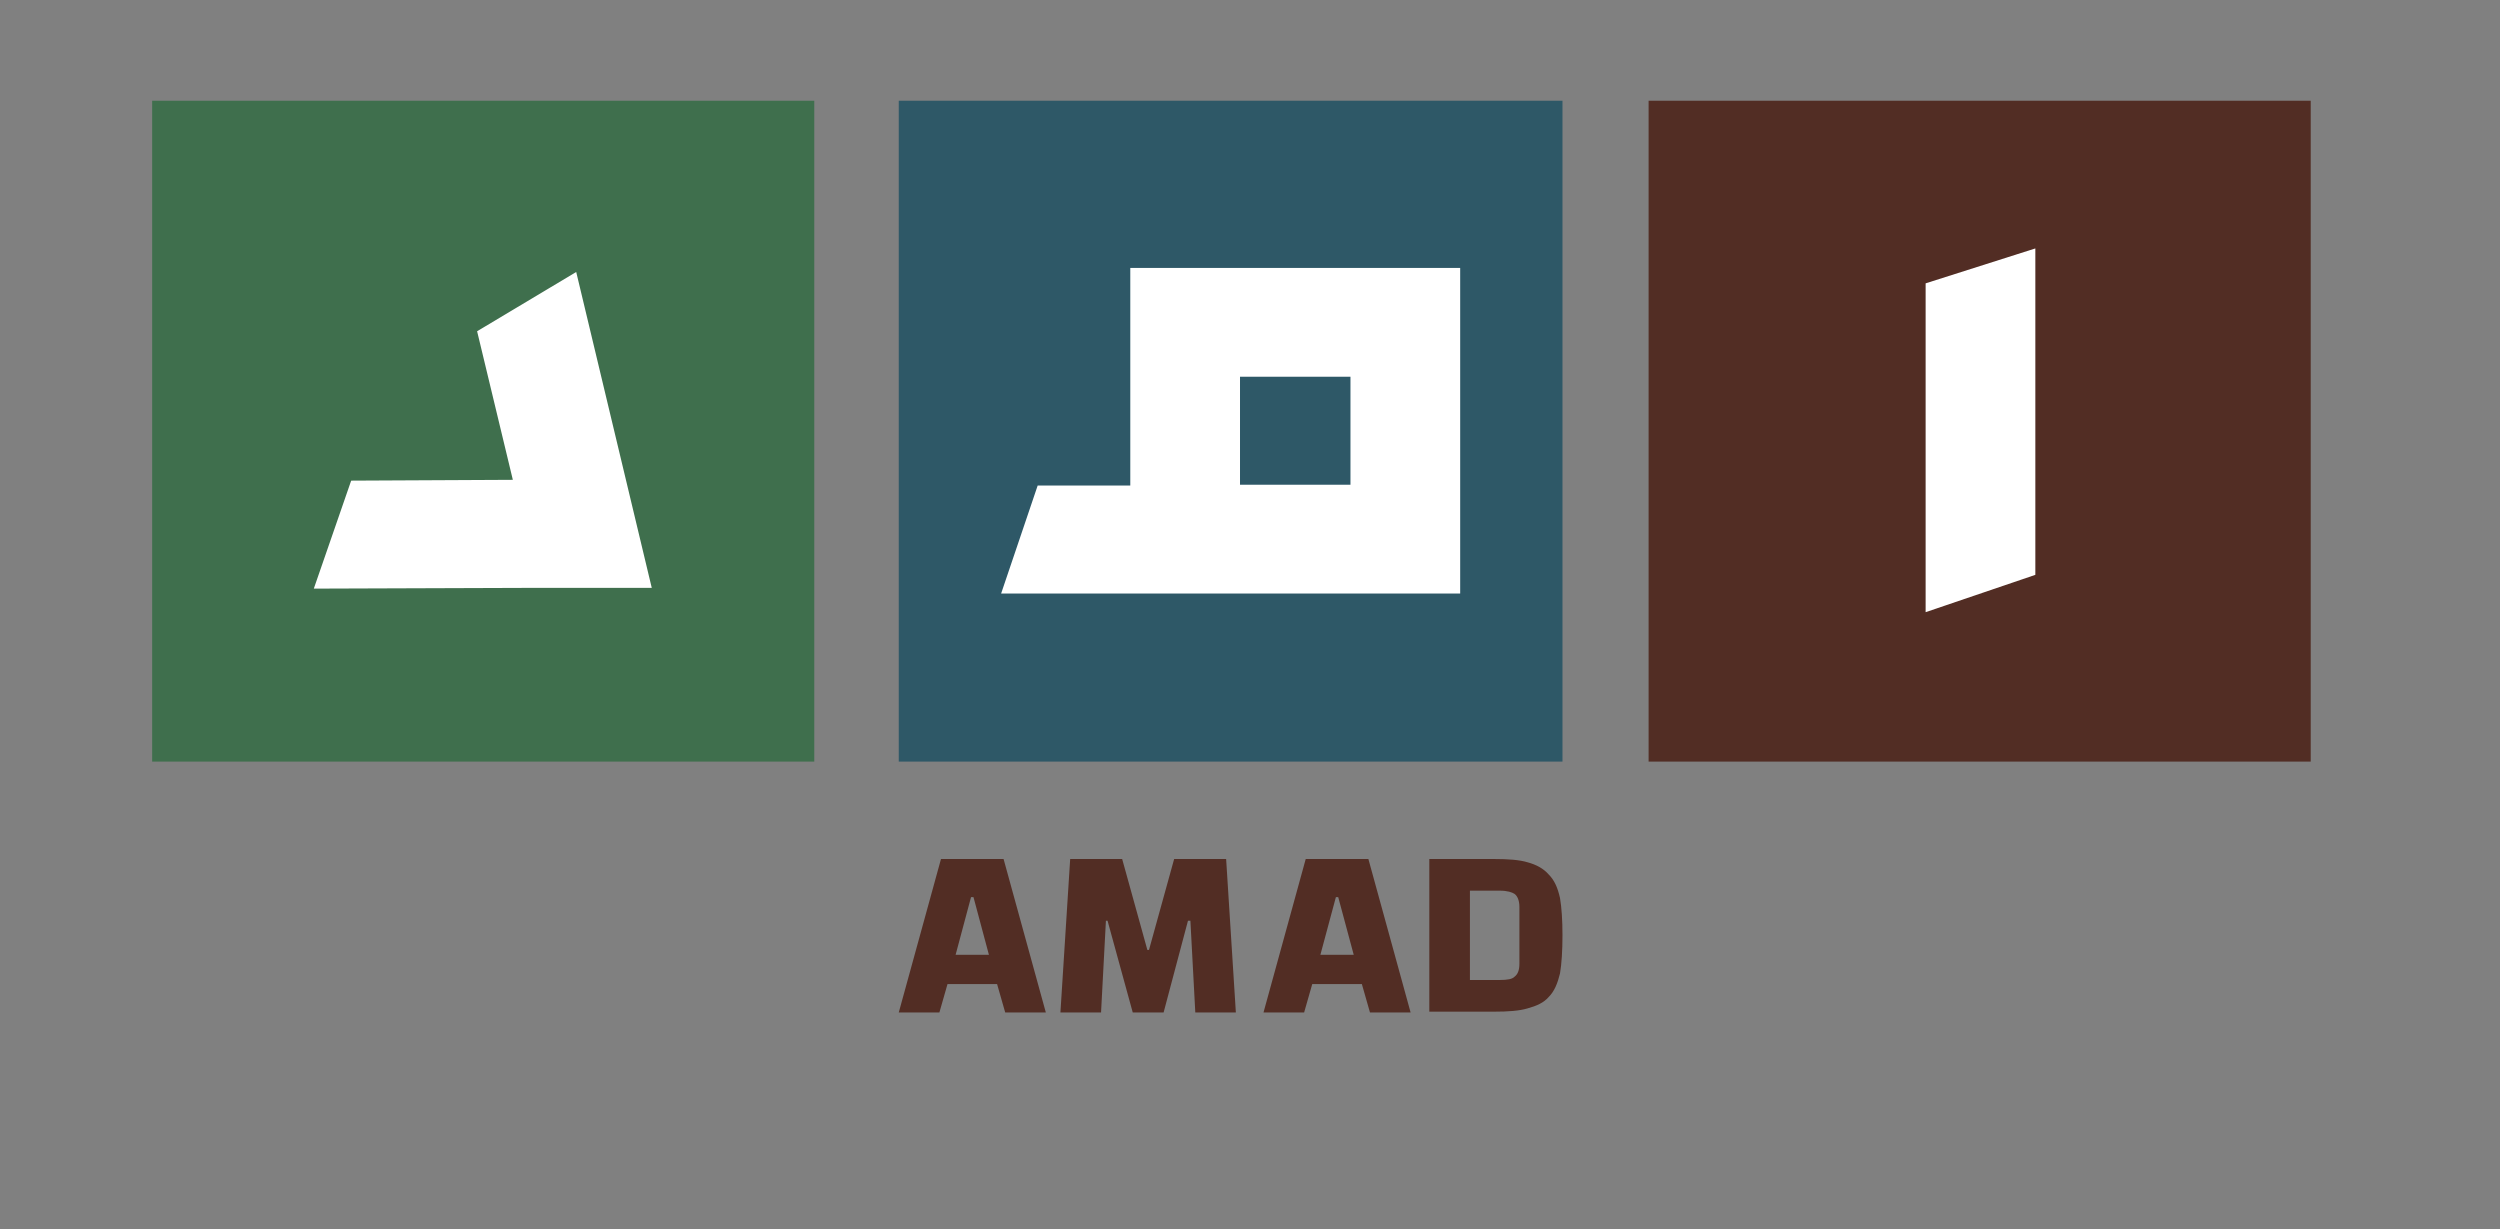 <?xml version="1.0" encoding="UTF-8"?>
<svg id="Layer_1" data-name="Layer 1" xmlns="http://www.w3.org/2000/svg" xmlns:xlink="http://www.w3.org/1999/xlink" viewBox="0 0 735.32 361.53">
  <rect x="0" y="0" width="735.32" height="361.53" fill="#808080" stroke="none"/>
  <defs>
    <style>
      .cls-1 {
        clip-path: url(#clippath-6);
      }

      .cls-2 {
        clip-path: url(#clippath-7);
      }

      .cls-3 {
        clip-path: url(#clippath-4);
      }

      .cls-4 {
        clip-path: url(#clippath-9);
      }

      .cls-5 {
        clip-path: url(#clippath-10);
      }

      .cls-6 {
        fill: #fff;
      }

      .cls-7 {
        clip-path: url(#clippath-11);
      }

      .cls-8 {
        fill: #522d24;
      }

      .cls-9, .cls-10 {
        fill: none;
      }

      .cls-11 {
        fill: #2e5867;
      }

      .cls-12 {
        clip-path: url(#clippath-1);
      }

      .cls-13 {
        clip-path: url(#clippath-5);
      }

      .cls-14 {
        clip-path: url(#clippath-8);
      }

      .cls-15 {
        fill: #3f6f4d;
      }

      .cls-16 {
        clip-path: url(#clippath-3);
      }

      .cls-10 {
        clip-rule: evenodd;
      }

      .cls-17 {
        clip-path: url(#clippath-2);
      }

      .cls-18 {
        clip-path: url(#clippath);
      }
    </style>
    <clipPath id="clippath">
      <rect class="cls-9" x="44.75" y="29.62" width="635.25" height="268.15"/>
    </clipPath>
    <clipPath id="clippath-1">
      <rect class="cls-9" x="44.75" y="29.61" width="635.25" height="268.15"/>
    </clipPath>
    <clipPath id="clippath-2">
      <polyline class="cls-10" points="44.75 29.61 44.75 299.7 679.65 299.7 679.65 29.61"/>
    </clipPath>
    <clipPath id="clippath-3">
      <polyline class="cls-10" points="44.75 29.61 44.75 299.7 679.65 299.7 679.65 29.61"/>
    </clipPath>
    <clipPath id="clippath-4">
      <polyline class="cls-10" points="44.75 29.61 44.75 299.7 679.65 299.7 679.65 29.61"/>
    </clipPath>
    <clipPath id="clippath-5">
      <polyline class="cls-9" points="44.75 29.61 44.75 299.7 679.65 299.7 679.65 29.61"/>
    </clipPath>
    <clipPath id="clippath-6">
      <polyline class="cls-9" points="44.75 29.61 44.75 299.7 679.65 299.7 679.65 29.61"/>
    </clipPath>
    <clipPath id="clippath-7">
      <polyline class="cls-9" points="44.75 29.61 44.75 299.7 679.65 299.7 679.65 29.61"/>
    </clipPath>
    <clipPath id="clippath-8">
      <polyline class="cls-9" points="44.75 29.61 44.75 299.7 679.65 299.7 679.65 29.61"/>
    </clipPath>
    <clipPath id="clippath-9">
      <polyline class="cls-9" points="44.75 29.61 44.75 299.7 679.65 299.7 679.65 29.61"/>
    </clipPath>
    <clipPath id="clippath-10">
      <polyline class="cls-9" points="44.75 29.61 44.75 299.7 679.65 299.7 679.65 29.61"/>
    </clipPath>
    <clipPath id="clippath-11">
      <polyline class="cls-9" points="44.75 29.61 44.75 299.7 679.65 299.7 679.65 29.61"/>
    </clipPath>
  </defs>
  <g class="cls-18">
    <g class="cls-12">
      <g class="cls-17">
        <path class="cls-8" d="M285.61,263.88h.72s4.54,16.96,4.54,16.96h-9.8s4.54-16.96,4.54-16.96ZM276.77,252.66h0l-12.42,45.14h11.95s2.39-8.36,2.39-8.36h14.58s2.39,8.36,2.39,8.36h11.95s-12.43-45.14-12.43-45.14h-18.4Z"/>
      </g>
      <g class="cls-16">
        <path class="cls-8" d="M392.91,263.88h.7s4.56,16.96,4.56,16.96h-9.81s4.56-16.96,4.56-16.96ZM384.05,252.66h0l-12.42,45.14h11.95s2.39-8.36,2.39-8.36h14.59s2.39,8.36,2.39,8.36h11.95s-12.42-45.14-12.42-45.14h-18.41Z"/>
      </g>
      <g class="cls-3">
        <polygon class="cls-8" points="345.35 252.66 345.35 252.66 337.95 279.4 337.47 279.4 330.06 252.66 314.77 252.66 311.9 297.79 323.85 297.79 325.28 270.81 325.76 270.81 333.17 297.79 342.25 297.79 349.42 270.81 350.13 270.81 351.57 297.79 363.5 297.79 360.64 252.66 345.35 252.66"/>
      </g>
      <g class="cls-13">
        <path class="cls-8" d="M458.84,264.12h0c-.7-3.1-1.66-5.25-3.34-6.92-1.43-1.67-3.57-2.87-6.21-3.58-2.39-.72-5.73-.96-9.78-.96h-19.11s0,44.9,0,44.9h19.11c4.05,0,7.39-.24,9.78-.96,2.64-.72,4.78-1.67,6.21-3.34,1.69-1.67,2.64-4.06,3.34-6.93.48-2.87.73-6.69.73-11.22s-.25-8.12-.73-10.99ZM446.9,283.46h0c0,1.91-.48,3.1-1.43,3.82-.7.72-2.13.96-4.3.96h-8.82s0-26.27,0-26.27h8.82c2.17,0,3.6.48,4.3.95.96.72,1.43,2.15,1.43,3.82v16.72Z"/>
      </g>
      <g class="cls-1">
        <polygon class="cls-11" points="264.35 224 264.35 224 459.57 224 459.57 29.37 264.35 29.37 264.35 224"/>
      </g>
      <g class="cls-2">
        <path class="cls-6" d="M332.45,78.81h0v64s-27.24,0-27.24,0l-10.75,31.76h135.02s0-95.76,0-95.76h-97.03ZM397.21,142.57h-32.49s0-31.76,0-31.76h32.49s0,31.76,0,31.76Z"/>
      </g>
      <g class="cls-14">
        <polygon class="cls-8" points="484.9 224 484.9 224 679.91 224 679.9 29.37 484.9 29.37 484.9 224"/>
      </g>
      <g class="cls-4">
        <polygon class="cls-6" points="566.38 83.34 566.38 83.34 598.65 73.07 598.65 169.08 566.38 180.06 566.38 83.34"/>
      </g>
      <g class="cls-5">
        <polygon class="cls-15" points="44.75 224 44.75 224 239.5 224 239.5 29.37 44.75 29.37 44.75 224"/>
      </g>
      <g class="cls-7">
        <polygon class="cls-6" points="191.7 172.9 191.7 172.9 169.48 80 140.33 97.43 150.84 141.13 103.29 141.37 92.3 173.13 158.49 172.9 191.7 172.9"/>
      </g>
    </g>
  </g>
</svg>
